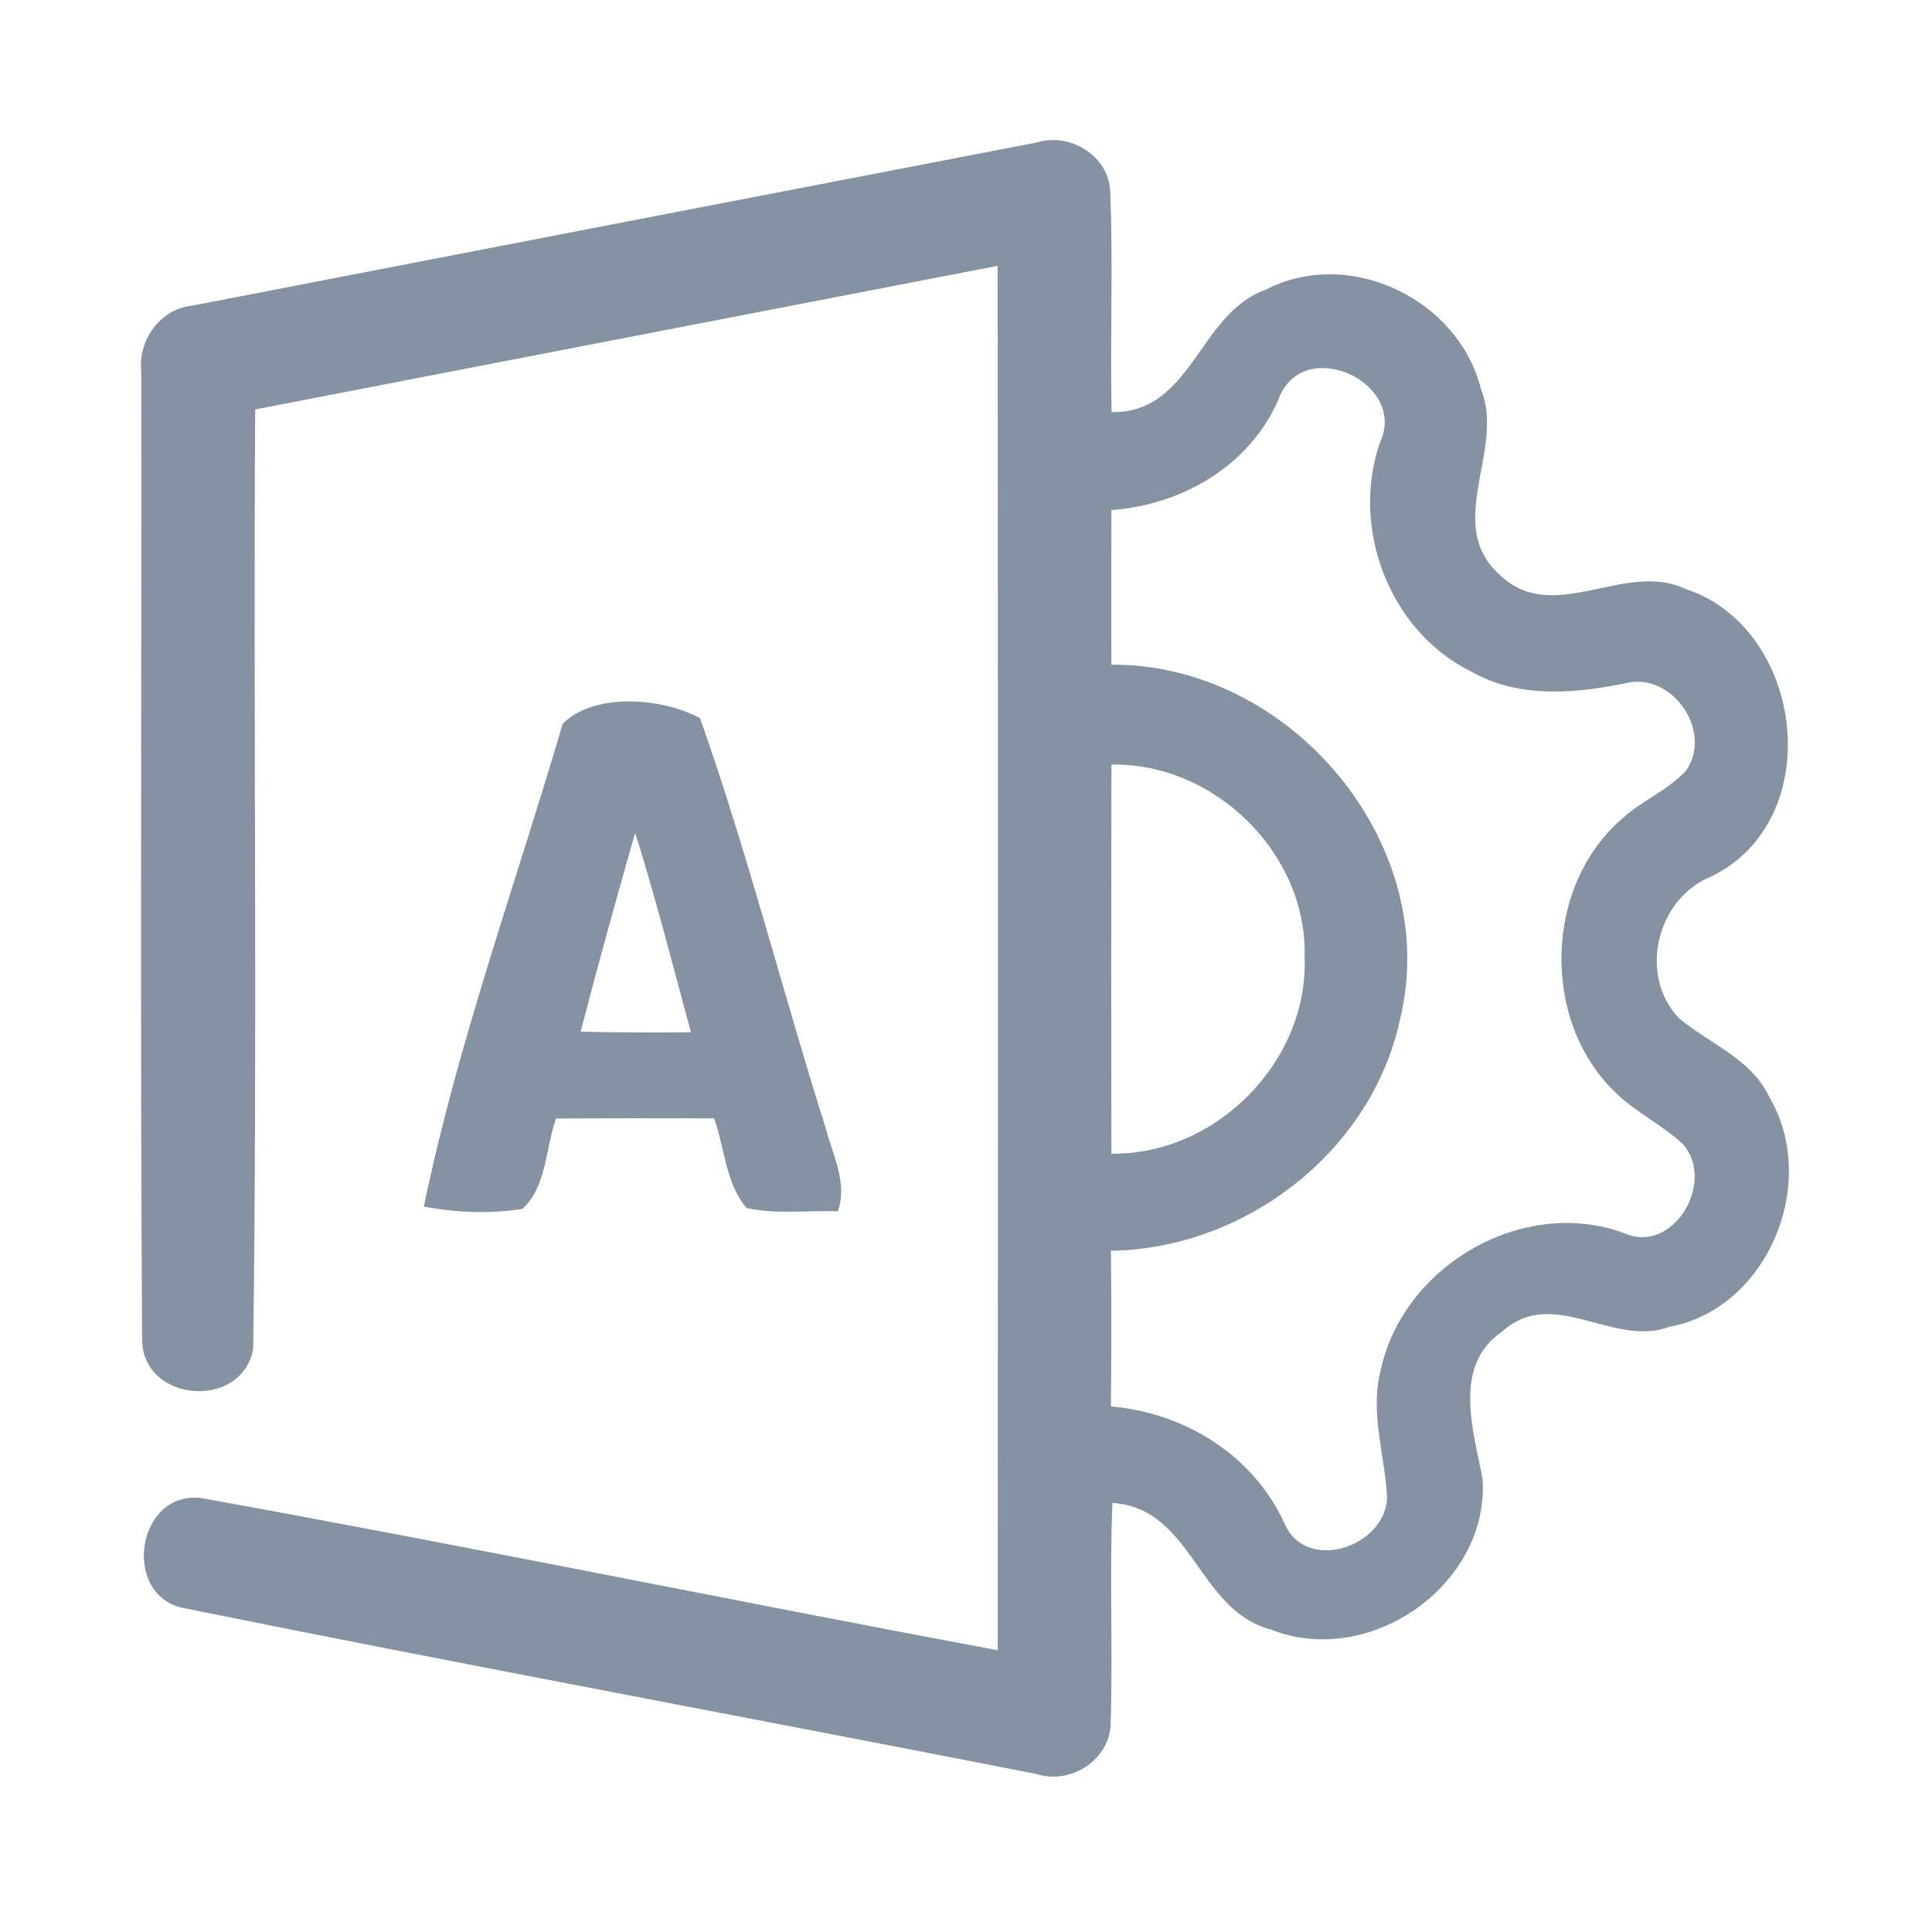 <?xml version="1.0" encoding="UTF-8" ?>
<!DOCTYPE svg PUBLIC "-//W3C//DTD SVG 1.1//EN" "http://www.w3.org/Graphics/SVG/1.1/DTD/svg11.dtd">
<svg width="192pt" height="192pt" viewBox="0 0 192 192" version="1.1" xmlns="http://www.w3.org/2000/svg">
<g id="#8492a2ff">
<path fill="#8492a2" opacity="1.00" d=" M 19.13 30.37 C 47.09 24.95 75.06 19.55 103.03 14.16 C 106.30 13.13 110.19 15.47 110.33 19.00 C 110.63 26.31 110.31 33.64 110.47 40.96 C 118.45 41.08 119.09 31.23 125.70 28.83 C 134.01 24.46 144.96 29.68 147.19 38.71 C 149.60 44.70 143.48 52.06 148.97 57.06 C 154.33 62.32 161.42 55.66 167.48 58.52 C 179.35 62.38 181.68 81.46 170.07 87.10 C 164.65 89.27 162.78 96.88 166.83 101.16 C 169.86 103.74 174.05 105.19 175.84 109.04 C 180.82 117.48 175.74 130.02 165.91 131.86 C 160.33 133.95 154.33 127.74 149.29 132.33 C 144.29 135.72 146.44 142.17 147.34 147.00 C 148.00 157.56 136.03 165.84 126.28 161.93 C 119.04 160.07 118.53 149.88 110.55 149.36 C 110.25 156.58 110.60 163.82 110.38 171.05 C 110.47 174.77 106.47 177.43 103.01 176.30 C 74.78 170.76 46.49 165.52 18.29 159.82 C 12.01 158.59 13.56 148.11 19.98 148.87 C 46.41 153.64 72.74 159.07 99.15 164.00 C 99.18 118.14 99.19 72.28 99.14 26.42 C 74.55 31.18 49.96 35.92 25.36 40.69 C 25.17 71.80 25.59 102.94 25.16 134.04 C 24.04 140.23 14.05 139.35 14.12 133.04 C 13.92 101.01 14.08 68.96 14.04 36.93 C 13.70 33.80 15.92 30.68 19.13 30.37 M 127.26 39.20 C 124.55 46.07 117.64 50.18 110.45 50.69 C 110.44 55.82 110.42 60.94 110.45 66.06 C 128.15 65.91 143.40 83.84 139.13 101.31 C 136.31 114.45 123.71 124.12 110.40 124.30 C 110.46 129.45 110.45 134.61 110.40 139.77 C 117.74 140.40 124.54 144.60 127.65 151.39 C 129.80 156.38 137.63 153.73 137.85 148.88 C 137.65 144.63 136.10 140.38 137.22 136.13 C 139.45 125.80 151.36 118.82 161.44 122.56 C 166.30 124.70 170.54 117.43 167.26 113.72 C 165.18 111.75 162.51 110.54 160.48 108.51 C 153.11 101.39 153.45 87.92 161.30 81.28 C 163.23 79.52 165.78 78.53 167.55 76.59 C 170.19 72.83 166.45 67.14 162.03 67.80 C 156.83 68.90 151.08 69.50 146.25 66.76 C 138.09 62.78 134.18 52.47 137.14 43.97 C 139.87 38.13 129.98 33.44 127.26 39.20 M 110.45 75.99 C 110.43 88.88 110.42 101.76 110.45 114.65 C 120.88 114.80 130.11 105.43 129.65 94.99 C 129.88 84.76 120.63 75.76 110.45 75.99 Z" />
<path fill="#8492a2" opacity="1.00" d=" M 55.92 71.93 C 59.06 68.76 65.91 69.35 69.57 71.38 C 74.29 84.71 77.75 98.50 82.02 111.99 C 82.71 114.72 84.27 117.52 83.27 120.38 C 80.24 120.26 77.15 120.72 74.17 120.04 C 72.12 117.58 72.01 114.08 70.97 111.14 C 65.73 111.13 60.50 111.12 55.26 111.16 C 54.19 114.12 54.36 117.89 51.92 120.14 C 48.67 120.65 45.34 120.51 42.12 119.91 C 45.48 103.68 51.24 87.87 55.92 71.93 M 57.70 102.53 C 61.36 102.61 65.01 102.62 68.67 102.59 C 66.86 95.97 65.19 89.31 63.12 82.77 C 61.24 89.33 59.42 95.92 57.70 102.53 Z" />
</g>
</svg>

